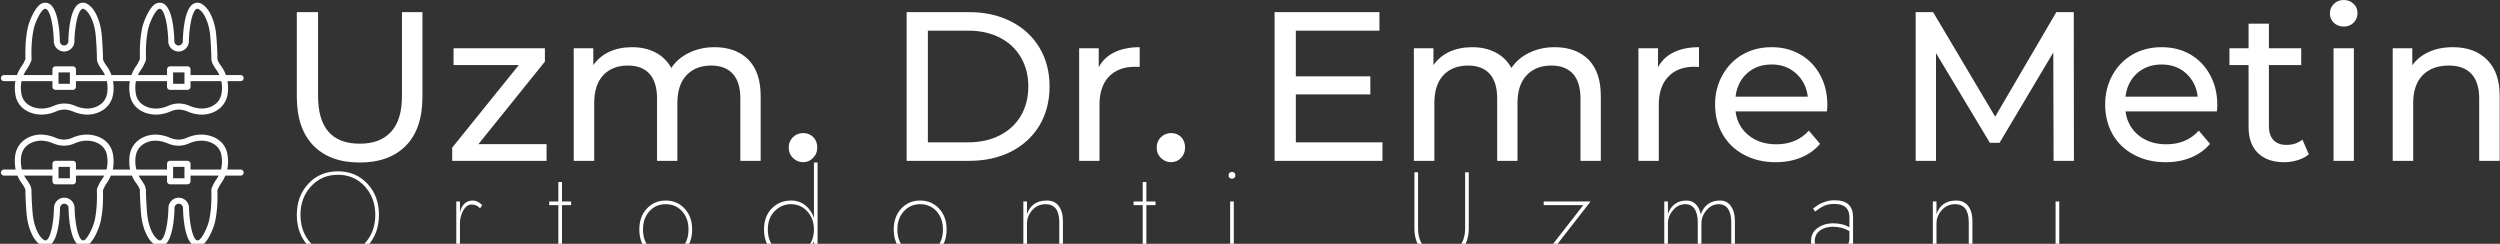 <svg data-v-423bf9ae="" xmlns="http://www.w3.org/2000/svg" viewBox="0 0 923 90" class="iconLeftSlogan"><rect x="0" y="0" width="923" height="90" fill="#333333" stroke="none"/><!----><!----><!----><g data-v-423bf9ae="" id="a1517774-3884-4605-bb58-cce13f1f7732" fill="white" transform="matrix(5.602,0,0,5.602,101.798,-16.527)"><path d="M5.53 13.66L5.53 13.66Q3.57 13.66 2.48 12.54L2.48 12.54L2.48 12.54Q1.39 11.42 1.39 9.32L1.39 9.32L1.39 3.75L2.79 3.75L2.79 9.27L2.79 9.27Q2.79 12.42 5.54 12.42L5.54 12.42L5.54 12.42Q6.89 12.42 7.60 11.64L7.60 11.64L7.60 11.64Q8.32 10.86 8.32 9.27L8.32 9.27L8.32 3.75L9.67 3.75L9.67 9.32L9.67 9.32Q9.67 11.44 8.58 12.55L8.58 12.55L8.58 12.55Q7.49 13.66 5.53 13.66L5.53 13.66ZM13.36 12.45L17.85 12.45L17.85 13.55L11.63 13.55L11.63 12.68L16.02 7.24L11.72 7.24L11.72 6.13L17.74 6.13L17.74 7.01L13.36 12.45ZM28.92 6.06L28.92 6.06Q30.32 6.06 31.14 6.87L31.14 6.87L31.14 6.87Q31.96 7.69 31.96 9.28L31.96 9.28L31.96 13.55L30.62 13.55L30.62 9.44L30.62 9.44Q30.62 8.36 30.12 7.81L30.12 7.81L30.12 7.81Q29.62 7.27 28.70 7.27L28.70 7.27L28.70 7.27Q27.68 7.27 27.08 7.90L27.08 7.90L27.08 7.90Q26.47 8.54 26.47 9.73L26.47 9.73L26.47 13.55L25.13 13.55L25.13 9.44L25.13 9.44Q25.13 8.36 24.63 7.81L24.63 7.81L24.63 7.81Q24.14 7.27 23.21 7.27L23.21 7.27L23.21 7.27Q22.19 7.27 21.59 7.90L21.59 7.90L21.59 7.90Q20.99 8.54 20.99 9.73L20.99 9.73L20.99 13.55L19.64 13.55L19.64 6.13L20.93 6.13L20.93 7.24L20.93 7.24Q21.34 6.66 21.99 6.36L21.99 6.36L21.99 6.36Q22.65 6.06 23.49 6.06L23.49 6.06L23.49 6.06Q24.36 6.06 25.03 6.41L25.03 6.41L25.03 6.41Q25.70 6.76 26.07 7.43L26.07 7.43L26.07 7.43Q26.49 6.79 27.24 6.43L27.24 6.43L27.24 6.43Q27.99 6.06 28.92 6.06L28.92 6.06ZM34.76 13.64L34.76 13.64Q34.37 13.64 34.09 13.36L34.09 13.36L34.09 13.36Q33.81 13.09 33.81 12.67L33.81 12.67L33.81 12.67Q33.81 12.26 34.09 11.99L34.09 11.99L34.09 11.99Q34.37 11.72 34.76 11.72L34.76 11.72L34.76 11.72Q35.15 11.72 35.42 11.98L35.42 11.98L35.42 11.98Q35.69 12.25 35.69 12.67L35.69 12.67L35.69 12.67Q35.69 13.09 35.41 13.36L35.41 13.36L35.41 13.36Q35.14 13.64 34.76 13.64L34.76 13.64ZM41.58 13.55L41.58 3.75L45.71 3.75L45.71 3.75Q47.26 3.75 48.47 4.37L48.47 4.37L48.47 4.37Q49.67 4.98 50.34 6.10L50.34 6.10L50.34 6.10Q51.00 7.21 51.00 8.65L51.00 8.65L51.00 8.65Q51.00 10.09 50.34 11.21L50.34 11.21L50.34 11.21Q49.67 12.32 48.47 12.94L48.47 12.94L48.47 12.94Q47.26 13.55 45.71 13.55L45.71 13.55L41.58 13.55ZM42.98 12.33L45.63 12.33L45.63 12.33Q46.82 12.33 47.72 11.87L47.72 11.87L47.72 11.87Q48.62 11.41 49.11 10.58L49.11 10.58L49.11 10.58Q49.60 9.74 49.60 8.65L49.60 8.65L49.60 8.65Q49.60 7.56 49.11 6.73L49.11 6.73L49.11 6.73Q48.62 5.89 47.72 5.43L47.72 5.43L47.72 5.43Q46.82 4.97 45.63 4.97L45.63 4.97L42.98 4.97L42.98 12.33ZM54.24 7.38L54.24 7.38Q54.59 6.73 55.27 6.40L55.27 6.40L55.27 6.40Q55.96 6.06 56.94 6.06L56.94 6.06L56.94 7.36L56.94 7.36Q56.83 7.35 56.63 7.35L56.63 7.35L56.63 7.35Q55.54 7.35 54.91 8.00L54.91 8.00L54.91 8.00Q54.29 8.65 54.29 9.86L54.29 9.86L54.29 13.55L52.95 13.55L52.95 6.13L54.24 6.13L54.24 7.38ZM59.01 13.64L59.01 13.64Q58.62 13.64 58.34 13.36L58.34 13.36L58.34 13.36Q58.06 13.09 58.06 12.67L58.06 12.67L58.06 12.67Q58.06 12.26 58.34 11.99L58.34 11.99L58.34 11.99Q58.62 11.72 59.01 11.72L59.01 11.72L59.01 11.72Q59.40 11.72 59.67 11.98L59.67 11.98L59.67 11.98Q59.93 12.25 59.93 12.67L59.93 12.67L59.93 12.67Q59.93 13.09 59.66 13.36L59.66 13.36L59.66 13.36Q59.39 13.64 59.01 13.64L59.01 13.64ZM67.23 12.33L72.94 12.33L72.94 13.55L65.83 13.55L65.83 3.75L72.74 3.75L72.74 4.97L67.23 4.97L67.23 7.98L72.14 7.98L72.14 9.17L67.23 9.17L67.23 12.33ZM84.29 6.06L84.29 6.06Q85.69 6.06 86.51 6.87L86.51 6.87L86.51 6.87Q87.33 7.69 87.33 9.28L87.33 9.28L87.33 13.55L85.99 13.55L85.99 9.44L85.99 9.44Q85.99 8.36 85.49 7.81L85.49 7.81L85.49 7.81Q84.99 7.27 84.07 7.27L84.07 7.27L84.07 7.27Q83.05 7.27 82.45 7.90L82.45 7.90L82.45 7.90Q81.84 8.54 81.84 9.73L81.84 9.73L81.84 13.55L80.50 13.55L80.50 9.44L80.50 9.44Q80.50 8.36 80.00 7.81L80.00 7.81L80.00 7.81Q79.51 7.27 78.58 7.27L78.58 7.27L78.58 7.27Q77.56 7.27 76.96 7.90L76.96 7.90L76.96 7.90Q76.36 8.54 76.36 9.73L76.36 9.73L76.36 13.55L75.01 13.55L75.01 6.13L76.30 6.13L76.30 7.24L76.30 7.24Q76.71 6.66 77.36 6.36L77.36 6.36L77.36 6.36Q78.02 6.06 78.86 6.06L78.86 6.06L78.86 6.06Q79.73 6.06 80.40 6.41L80.40 6.41L80.40 6.41Q81.07 6.76 81.44 7.43L81.44 7.43L81.44 7.43Q81.86 6.79 82.61 6.43L82.61 6.43L82.61 6.43Q83.36 6.06 84.29 6.06L84.29 6.06ZM91.10 7.38L91.10 7.38Q91.45 6.73 92.13 6.40L92.13 6.40L92.13 6.40Q92.82 6.06 93.80 6.06L93.80 6.06L93.80 7.36L93.80 7.36Q93.69 7.35 93.49 7.35L93.49 7.35L93.49 7.35Q92.40 7.35 91.78 8.00L91.78 8.00L91.78 8.00Q91.15 8.65 91.15 9.86L91.15 9.86L91.15 13.55L89.81 13.55L89.81 6.13L91.10 6.13L91.10 7.38ZM102.26 9.88L102.26 9.88Q102.26 10.04 102.23 10.29L102.23 10.29L96.21 10.29L96.21 10.29Q96.33 11.27 97.07 11.87L97.07 11.87L97.07 11.87Q97.80 12.46 98.90 12.46L98.90 12.46L98.90 12.46Q100.23 12.46 101.04 11.56L101.04 11.56L101.78 12.43L101.78 12.43Q101.28 13.02 100.53 13.33L100.53 13.33L100.53 13.33Q99.78 13.64 98.85 13.64L98.85 13.64L98.85 13.64Q97.68 13.64 96.77 13.15L96.77 13.15L96.77 13.15Q95.86 12.67 95.36 11.80L95.36 11.80L95.36 11.80Q94.86 10.93 94.86 9.84L94.86 9.84L94.86 9.84Q94.86 8.76 95.35 7.90L95.35 7.90L95.35 7.90Q95.83 7.03 96.68 6.54L96.68 6.54L96.68 6.54Q97.52 6.06 98.59 6.06L98.59 6.06L98.59 6.06Q99.65 6.06 100.48 6.54L100.48 6.54L100.48 6.54Q101.32 7.03 101.79 7.90L101.79 7.90L101.79 7.90Q102.26 8.76 102.26 9.88L102.26 9.88ZM98.59 7.20L98.59 7.20Q97.62 7.20 96.97 7.78L96.97 7.78L96.97 7.78Q96.32 8.37 96.21 9.32L96.21 9.32L100.97 9.32L100.97 9.32Q100.86 8.39 100.20 7.79L100.20 7.79L100.20 7.79Q99.55 7.20 98.59 7.20L98.59 7.20ZM118.51 13.55L117.17 13.55L117.15 6.41L113.61 12.36L112.97 12.36L109.42 6.45L109.42 13.55L108.08 13.55L108.08 3.75L109.23 3.75L113.32 10.64L117.35 3.75L118.50 3.75L118.51 13.55ZM127.96 9.88L127.96 9.88Q127.96 10.04 127.93 10.29L127.93 10.29L121.91 10.29L121.91 10.29Q122.04 11.27 122.77 11.87L122.77 11.87L122.77 11.87Q123.51 12.46 124.60 12.46L124.60 12.46L124.60 12.46Q125.93 12.46 126.74 11.56L126.74 11.56L127.48 12.43L127.48 12.43Q126.98 13.02 126.23 13.33L126.23 13.33L126.23 13.33Q125.48 13.64 124.56 13.64L124.56 13.64L124.56 13.64Q123.38 13.64 122.47 13.15L122.47 13.15L122.47 13.15Q121.56 12.67 121.06 11.80L121.06 11.80L121.06 11.80Q120.57 10.93 120.57 9.84L120.57 9.84L120.57 9.84Q120.57 8.76 121.05 7.90L121.05 7.90L121.05 7.90Q121.53 7.03 122.38 6.54L122.38 6.54L122.38 6.54Q123.23 6.06 124.29 6.06L124.29 6.06L124.29 6.06Q125.36 6.06 126.19 6.54L126.19 6.54L126.19 6.54Q127.02 7.03 127.49 7.90L127.49 7.90L127.49 7.90Q127.96 8.76 127.96 9.88L127.96 9.88ZM124.29 7.20L124.29 7.20Q123.33 7.20 122.67 7.78L122.67 7.78L122.67 7.78Q122.02 8.37 121.91 9.32L121.91 9.32L126.67 9.32L126.67 9.32Q126.56 8.39 125.91 7.79L125.91 7.79L125.91 7.79Q125.26 7.20 124.29 7.20L124.29 7.20ZM133.57 12.15L133.99 13.12L133.99 13.12Q133.70 13.37 133.27 13.50L133.27 13.50L133.27 13.50Q132.83 13.64 132.37 13.64L132.37 13.64L132.37 13.64Q131.25 13.64 130.63 13.03L130.63 13.03L130.63 13.03Q130.02 12.43 130.02 11.31L130.02 11.31L130.02 7.24L128.76 7.24L128.76 6.13L130.02 6.13L130.02 4.51L131.36 4.51L131.36 6.13L133.49 6.13L133.49 7.24L131.36 7.24L131.36 11.26L131.36 11.26Q131.36 11.86 131.66 12.18L131.66 12.18L131.66 12.18Q131.96 12.50 132.52 12.50L132.52 12.50L132.52 12.50Q133.14 12.50 133.57 12.15L133.57 12.15ZM135.62 13.55L135.62 6.13L136.96 6.13L136.96 13.55L135.62 13.55ZM136.29 4.70L136.29 4.70Q135.90 4.70 135.64 4.45L135.64 4.45L135.64 4.45Q135.38 4.20 135.38 3.84L135.38 3.84L135.38 3.84Q135.38 3.47 135.64 3.21L135.64 3.21L135.64 3.21Q135.90 2.95 136.29 2.95L136.29 2.95L136.29 2.95Q136.68 2.95 136.94 3.20L136.94 3.20L136.94 3.20Q137.20 3.44 137.20 3.81L137.20 3.81L137.20 3.81Q137.20 4.19 136.94 4.45L136.94 4.45L136.94 4.45Q136.68 4.70 136.29 4.70L136.29 4.70ZM143.49 6.06L143.49 6.06Q144.90 6.06 145.73 6.88L145.73 6.88L145.73 6.88Q146.57 7.70 146.57 9.28L146.57 9.28L146.57 13.55L145.22 13.55L145.22 9.44L145.22 9.44Q145.22 8.36 144.70 7.81L144.70 7.81L144.70 7.81Q144.19 7.27 143.22 7.27L143.22 7.27L143.22 7.27Q142.13 7.27 141.50 7.90L141.50 7.90L141.50 7.90Q140.87 8.54 140.87 9.73L140.87 9.73L140.87 13.55L139.52 13.55L139.52 6.13L140.81 6.13L140.81 7.25L140.81 7.25Q141.22 6.68 141.91 6.37L141.91 6.37L141.91 6.37Q142.60 6.06 143.49 6.06L143.49 6.06Z"></path></g><!----><g data-v-423bf9ae="" id="3ef98d52-66d3-485d-a8e0-26b44794a6fc" transform="matrix(1.119,0,0,1.119,-10.999,-10.189)" stroke="none" fill="white"><style></style><path d="M18.16 28.733c-.337.743-.655 1.444-1.095 2.054a12.499 12.499 0 0 0-1.631 3.089h-4.286a1 1 0 1 0 0 2h3.76c-.258 1.49-.253 3.053.045 4.689.572 3.144 3.002 5.439 6.499 6.142 2.253.452 4.584.163 6.928-.856 1.818-.793 3.636-.775 5.554.048a12.63 12.63 0 0 0 3.82.973c.311.03.621.046.931.046 3.026 0 5.904-1.445 7.359-3.764.821-1.311 1.224-2.789 1.264-4.651a13.91 13.91 0 0 0-.19-2.626h5.556c-.258 1.49-.254 3.053.045 4.689.572 3.144 3.002 5.439 6.499 6.142 2.254.453 4.586.163 6.929-.856 1.819-.792 3.636-.776 5.553.048a12.63 12.63 0 0 0 3.82.973c.311.03.621.046.93.046 3.027 0 5.905-1.445 7.36-3.764.821-1.311 1.224-2.789 1.264-4.651a13.91 13.91 0 0 0-.19-2.626h4.327a1 1 0 1 0 0-2h-4.844a11.723 11.723 0 0 0-1.715-3.173c-.202-.267-.37-.553-.538-.837l-.167-.278a2.532 2.532 0 0 1-.383-1.44c.03-.862-.223-6.422-.493-8.393-.307-2.242-.872-4.171-1.728-5.895-.562-1.131-1.419-2.557-3.08-3.548a.86.86 0 0 0-.129-.064c-.935-.392-1.853-.321-2.646.199-3.019 1.979-3.308 10.527-3.335 12.237 0 .78-.628 1.414-1.404 1.429a1.435 1.435 0 0 1-1.404-1.444c-.027-1.694-.316-10.243-3.335-12.222-.793-.521-1.711-.588-2.646-.199-.012.005-.019.015-.03.02-.013.006-.027.005-.039.011-2.279 1.16-4.153 6.141-4.551 8.022-.602 2.854-.844 5.943-.762 9.721l.007.198c.005.129.013.323 0 .372l-.068.15c-.336.739-.653 1.438-1.09 2.044a12.499 12.499 0 0 0-1.631 3.089h-6.599a11.702 11.702 0 0 0-1.715-3.172c-.201-.266-.368-.551-.537-.835l-.168-.281a2.532 2.532 0 0 1-.383-1.44c.03-.859-.224-6.415-.493-8.393-.307-2.242-.872-4.171-1.728-5.895-.561-1.131-1.418-2.556-3.08-3.548a.86.86 0 0 0-.129-.064c-.935-.392-1.852-.321-2.646.199-3.019 1.979-3.308 10.527-3.335 12.237 0 .78-.628 1.414-1.404 1.429a1.435 1.435 0 0 1-1.404-1.444c-.027-1.694-.316-10.243-3.335-12.222-.794-.521-1.71-.588-2.646-.199-.012.005-.019.015-.03.02-.013.006-.027.005-.039.011-2.279 1.16-4.153 6.141-4.551 8.022-.602 2.854-.844 5.943-.762 9.721l.007.198c.005.129.013.323 0 .372l-.063.14zm64.913 9.725c-.032 1.486-.336 2.641-.958 3.633-1.19 1.897-3.814 3.041-6.398 2.79a10.702 10.702 0 0 1-3.227-.819c-2.454-1.056-4.79-1.07-7.143-.045-1.988.867-3.867 1.105-5.736.729-2.664-.535-4.505-2.231-4.926-4.54-.28-1.539-.279-2.976.004-4.33H64.94v1.875a1 1 0 0 0 1 1h5.751a1 1 0 0 0 1-1v-1.875h10.161c.166.814.242 1.671.221 2.582zM66.94 36.751V33h3.751v3.751H66.94zm-10.488-4.794c.555-.768.928-1.591 1.29-2.387l.068-.151c.21-.463.19-.934.177-1.278l-.005-.16c-.079-3.622.149-6.566.719-9.266.441-2.09 2.2-5.942 3.47-6.633.37-.141.578-.069.742.038 1.573 1.031 2.369 6.809 2.431 10.564 0 1.854 1.48 3.36 3.32 3.42.02.001.036.011.056.011.01 0 .018-.003.028-.003.01 0 .018.003.028.003.02 0 .036-.01.056-.011 1.84-.06 3.32-1.566 3.32-3.405.061-3.771.855-9.547 2.431-10.58.161-.105.359-.184.72-.051.926.571 1.602 1.377 2.248 2.68.757 1.526 1.26 3.253 1.537 5.277.258 1.88.502 7.291.477 8.053a4.523 4.523 0 0 0 .671 2.547l.157.262c.199.336.405.683.664 1.024a9.81 9.81 0 0 1 1.156 1.964h-9.521V32a1 1 0 0 0-1-1H65.94a1 1 0 0 0-1 1v1.876h-9.601c.295-.658.665-1.298 1.113-1.919zm-11.143 6.501c-.032 1.486-.336 2.641-.958 3.633-1.19 1.897-3.826 3.041-6.398 2.79a10.702 10.702 0 0 1-3.227-.819c-2.453-1.055-4.789-1.069-7.144-.045-1.987.867-3.862 1.105-5.735.729-2.664-.535-4.505-2.231-4.926-4.54-.28-1.539-.279-2.976.004-4.33h10.211v1.875a1 1 0 0 0 1 1h5.752a1 1 0 0 0 1-1v-1.875h10.2c.165.814.241 1.671.221 2.582zM29.136 33h3.752v3.751h-3.752V33zm-10.449-1.043c.557-.771.932-1.597 1.295-2.396l.064-.142c.21-.463.19-.934.177-1.278l-.005-.16c-.079-3.622.149-6.566.719-9.266.441-2.089 2.2-5.942 3.47-6.633.37-.141.577-.069.742.038 1.573 1.031 2.369 6.809 2.431 10.564 0 1.854 1.48 3.36 3.32 3.42.02.001.036.011.056.011.01 0 .018-.003.028-.003.01 0 .018.003.028.003.02 0 .036-.01.056-.011 1.84-.06 3.32-1.566 3.32-3.405.061-3.771.855-9.547 2.431-10.58.161-.105.36-.184.72-.051.926.571 1.602 1.378 2.248 2.68.757 1.526 1.26 3.253 1.536 5.277.258 1.885.503 7.293.478 8.053a4.523 4.523 0 0 0 .671 2.547l.158.264c.198.335.404.681.662 1.022a9.863 9.863 0 0 1 1.157 1.964h-9.56V32a1 1 0 0 0-1-1h-5.752a1 1 0 0 0-1 1v1.876h-9.562c.294-.658.663-1.298 1.112-1.919zM11.148 67.042h4.447c.386.947.898 1.842 1.542 2.69.201.266.368.551.537.835l.168.281c.275.452.4.923.383 1.44-.03.859.224 6.415.493 8.393.307 2.242.872 4.171 1.728 5.895.561 1.131 1.418 2.556 3.08 3.548a.86.86 0 0 0 .129.064c.398.167.794.249 1.178.249.517 0 1.013-.149 1.468-.448 3.019-1.979 3.308-10.527 3.335-12.237 0-.78.628-1.414 1.404-1.429a1.435 1.435 0 0 1 1.404 1.444c.027 1.694.316 10.243 3.335 12.222.456.299.951.448 1.468.448a3.06 3.06 0 0 0 1.178-.249c.012-.005.019-.015.031-.021.013-.006.026-.004.039-.011 2.279-1.16 4.153-6.141 4.551-8.022.602-2.854.844-5.943.762-9.721l-.007-.198c-.005-.129-.013-.323 0-.372l.064-.141c.337-.743.655-1.444 1.095-2.054.6-.832 1.072-1.705 1.443-2.607h6.96c.386.947.898 1.842 1.541 2.69.201.266.368.551.537.835l.168.281c.275.452.4.923.383 1.44-.03.859.224 6.415.493 8.393.307 2.239.871 4.168 1.728 5.895.561 1.131 1.418 2.556 3.08 3.548a.86.86 0 0 0 .129.064c.398.167.794.249 1.178.249.517 0 1.013-.149 1.468-.448 3.019-1.979 3.308-10.527 3.335-12.237 0-.779.628-1.413 1.404-1.429.776.016 1.403.65 1.403 1.444.027 1.694.316 10.243 3.335 12.222.455.299.951.448 1.468.448a3.06 3.06 0 0 0 1.178-.249c.012-.005.019-.015.031-.021.013-.006.026-.004.039-.011 2.282-1.161 4.154-6.142 4.551-8.022.602-2.852.844-5.94.763-9.724l-.007-.193a2.423 2.423 0 0 1-.001-.374l.064-.141c.337-.743.656-1.444 1.095-2.054.6-.832 1.072-1.705 1.443-2.607h5.044a1 1 0 1 0 0-2h-4.408c.351-1.632.363-3.359.032-5.171-.572-3.144-3.002-5.439-6.499-6.142-2.255-.455-4.585-.164-6.928.856-1.82.793-3.636.777-5.554-.05a12.859 12.859 0 0 0-3.82-.971c-3.358-.326-6.687 1.162-8.288 3.717-.823 1.312-1.226 2.79-1.266 4.653-.023 1.095.07 2.127.275 3.106h-5.718c.351-1.632.363-3.359.032-5.171-.572-3.144-3.002-5.439-6.499-6.142-2.254-.455-4.585-.164-6.928.856-1.82.793-3.638.777-5.554-.05a12.709 12.709 0 0 0-3.82-.971c-3.347-.326-6.687 1.162-8.29 3.718-.821 1.311-1.224 2.789-1.264 4.651a13.65 13.65 0 0 0 .274 3.107h-3.84a1.003 1.003 0 0 0-.002 2.006zm69.954 1.437c-.557.771-.932 1.597-1.295 2.396l-.064.142c-.211.465-.19.938-.176 1.284l.005.154c.078 3.624-.15 6.568-.72 9.267-.44 2.088-2.198 5.939-3.47 6.632-.371.14-.578.068-.743-.038-1.573-1.031-2.369-6.809-2.431-10.564a3.428 3.428 0 0 0-3.318-3.42c-.02-.001-.037-.011-.057-.011-.01 0-.019.003-.028.003-.01 0-.019-.003-.028-.003-.02 0-.037.01-.057.011-1.839.061-3.319 1.566-3.319 3.405-.061 3.771-.855 9.547-2.431 10.58-.161.104-.361.182-.72.051-.926-.571-1.602-1.378-2.248-2.68-.758-1.529-1.26-3.255-1.536-5.277-.258-1.885-.503-7.293-.478-8.053a4.523 4.523 0 0 0-.671-2.547l-.158-.264a10.497 10.497 0 0 0-.662-1.022c-.36-.475-.67-.969-.934-1.482h9.377v1.876a1 1 0 0 0 1 1h5.751a1 1 0 0 0 1-1v-1.876h9.279c-.251.488-.531.969-.868 1.436zm-14.162-.561v-3.751h3.751v3.751H66.94zm-12.461-5.939c.032-1.486.337-2.641.96-3.633 1.189-1.898 3.819-3.043 6.396-2.79 1.16.115 2.215.383 3.227.817 2.451 1.056 4.788 1.071 7.144.047 1.987-.866 3.864-1.104 5.735-.729 2.664.535 4.505 2.231 4.926 4.54.314 1.724.264 3.317-.129 4.812H72.691v-1.875a1 1 0 0 0-1-1H65.94a1 1 0 0 0-1 1v1.875H54.816a11.381 11.381 0 0 1-.337-3.064zm-11.142 6.5c-.557.771-.932 1.597-1.295 2.396l-.064.142c-.21.463-.19.934-.177 1.278l.005.16c.079 3.622-.149 6.566-.719 9.266-.441 2.089-2.2 5.941-3.47 6.633-.371.14-.578.068-.743-.038-1.573-1.031-2.369-6.809-2.431-10.564 0-1.854-1.48-3.36-3.32-3.42-.02-.001-.036-.011-.056-.011-.01 0-.018.003-.028.003-.01 0-.018-.003-.028-.003-.02 0-.036.01-.056.011-1.84.06-3.32 1.566-3.32 3.405-.061 3.771-.855 9.547-2.431 10.58-.162.104-.36.182-.72.051-.926-.571-1.602-1.378-2.248-2.68-.757-1.526-1.26-3.253-1.536-5.277-.258-1.885-.503-7.293-.478-8.053a4.523 4.523 0 0 0-.671-2.547l-.158-.264a10.497 10.497 0 0 0-.662-1.022 9.933 9.933 0 0 1-.934-1.482h9.337v1.876a1 1 0 0 0 1 1h5.752a1 1 0 0 0 1-1v-1.876h9.318c-.249.488-.53.969-.867 1.436zm-14.201-4.312h3.752v3.751h-3.752v-3.751zm-12.421-2.188c.032-1.486.336-2.641.958-3.633 1.19-1.897 3.823-3.043 6.398-2.79 1.158.115 2.214.383 3.227.817 2.452 1.056 4.787 1.071 7.144.047 1.987-.866 3.864-1.104 5.735-.729 2.664.535 4.505 2.231 4.926 4.54.314 1.724.264 3.317-.129 4.812H34.888v-1.875a1 1 0 0 0-1-1h-5.752a1 1 0 0 0-1 1v1.875H17.051a11.263 11.263 0 0 1-.336-3.064z"></path></g><!----><g data-v-423bf9ae="" id="0694cac4-388d-49ea-b345-0f14fd3580b9" fill="white" transform="matrix(3.212,0,0,3.212,107.337,54.604)"><path d="M1.12 7.70C1.12 6.38 1.53 5.29 2.34 4.41C3.15 3.53 4.18 3.09 5.42 3.09C6.66 3.09 7.69 3.53 8.50 4.41C9.31 5.29 9.72 6.38 9.72 7.70C9.72 9.02 9.31 10.11 8.50 10.99C7.69 11.87 6.66 12.31 5.42 12.31C4.18 12.31 3.15 11.87 2.34 10.99C1.53 10.11 1.12 9.02 1.12 7.70ZM0.70 7.70C0.70 9.16 1.15 10.36 2.04 11.30C2.93 12.24 4.06 12.71 5.42 12.71C6.78 12.71 7.91 12.24 8.80 11.30C9.69 10.36 10.14 9.16 10.14 7.70C10.14 6.24 9.69 5.04 8.80 4.10C7.91 3.16 6.78 2.69 5.42 2.69C4.06 2.69 2.93 3.16 2.04 4.10C1.15 5.04 0.70 6.24 0.70 7.70ZM21.76 6.96L22.01 6.57C21.64 6.22 21.29 6.05 20.94 6.05C20.16 6.05 19.66 6.51 19.45 7.43L19.45 6.16L19.03 6.16L19.03 12.60L19.45 12.60L19.45 8.68C19.45 8.17 19.57 7.68 19.82 7.21C20.08 6.74 20.40 6.51 20.79 6.51C21.21 6.51 21.53 6.66 21.76 6.96ZM30.76 3.92L30.76 6.16L29.71 6.16L29.71 6.58L30.76 6.58L30.76 12.60L31.18 12.60L31.18 6.58L32.23 6.58L32.23 6.16L31.18 6.16L31.18 3.92ZM40.07 9.38C40.07 10.36 40.35 11.16 40.93 11.78C41.50 12.40 42.23 12.71 43.11 12.71C43.98 12.71 44.71 12.40 45.28 11.78C45.86 11.16 46.14 10.36 46.14 9.38C46.14 8.40 45.86 7.60 45.28 6.98C44.71 6.36 43.98 6.05 43.11 6.05C42.23 6.05 41.50 6.36 40.93 6.98C40.35 7.60 40.07 8.40 40.07 9.38ZM40.49 9.38C40.49 8.52 40.74 7.82 41.23 7.28C41.72 6.74 42.35 6.47 43.11 6.47C43.86 6.47 44.49 6.74 44.98 7.28C45.48 7.82 45.72 8.52 45.72 9.38C45.72 10.24 45.48 10.94 44.98 11.48C44.49 12.02 43.86 12.29 43.11 12.29C42.35 12.29 41.72 12.02 41.23 11.48C40.74 10.94 40.49 10.24 40.49 9.38ZM54.40 9.38C54.40 10.39 54.70 11.20 55.29 11.80C55.89 12.41 56.63 12.71 57.53 12.71C58.14 12.71 58.68 12.53 59.14 12.17C59.60 11.80 59.94 11.32 60.14 10.72L60.14 12.60L60.56 12.60L60.56 1.68L60.14 1.68L60.14 8.04C59.94 7.44 59.60 6.96 59.14 6.59C58.68 6.23 58.14 6.05 57.53 6.05C56.63 6.05 55.89 6.35 55.29 6.96C54.70 7.56 54.40 8.37 54.40 9.38ZM54.84 9.38C54.84 8.48 55.11 7.77 55.64 7.25C56.18 6.73 56.79 6.47 57.48 6.47C58.25 6.47 58.88 6.75 59.39 7.31C59.89 7.87 60.14 8.56 60.14 9.38C60.14 10.20 59.89 10.89 59.39 11.45C58.88 12.01 58.25 12.29 57.48 12.29C56.79 12.29 56.18 12.03 55.64 11.51C55.11 10.99 54.84 10.28 54.84 9.38ZM69.31 9.38C69.31 10.36 69.60 11.16 70.17 11.78C70.75 12.40 71.47 12.71 72.35 12.71C73.23 12.71 73.95 12.40 74.53 11.78C75.10 11.16 75.39 10.36 75.39 9.38C75.39 8.40 75.10 7.60 74.53 6.98C73.95 6.36 73.23 6.05 72.35 6.05C71.47 6.05 70.75 6.36 70.17 6.98C69.60 7.60 69.31 8.40 69.31 9.38ZM69.73 9.38C69.73 8.52 69.98 7.82 70.48 7.28C70.97 6.74 71.60 6.47 72.35 6.47C73.11 6.47 73.73 6.74 74.23 7.28C74.72 7.82 74.97 8.52 74.97 9.38C74.97 10.24 74.72 10.94 74.23 11.48C73.73 12.02 73.11 12.29 72.35 12.29C71.60 12.29 70.97 12.02 70.48 11.48C69.98 10.94 69.73 10.24 69.73 9.38ZM84.63 8.68C84.63 8.12 84.83 7.61 85.24 7.15C85.64 6.70 86.15 6.47 86.76 6.47C87.81 6.47 88.34 7.16 88.34 8.54L88.34 12.60L88.76 12.60L88.76 8.40C88.76 7.68 88.60 7.11 88.28 6.68C87.97 6.26 87.50 6.05 86.90 6.05C86.31 6.05 85.82 6.19 85.44 6.46C85.06 6.74 84.79 7.12 84.63 7.62L84.63 6.16L84.21 6.16L84.21 12.60L84.63 12.60ZM97.93 3.92L97.93 6.16L96.88 6.16L96.88 6.58L97.93 6.58L97.93 12.60L98.35 12.60L98.35 6.58L99.40 6.58L99.40 6.16L98.35 6.16L98.35 3.92ZM107.80 3.15C107.80 3.26 107.83 3.36 107.90 3.43C107.97 3.50 108.07 3.54 108.19 3.54C108.31 3.54 108.41 3.50 108.48 3.43C108.55 3.36 108.58 3.26 108.58 3.15C108.58 3.04 108.55 2.94 108.48 2.87C108.41 2.80 108.31 2.76 108.19 2.76C108.07 2.76 107.97 2.80 107.90 2.87C107.83 2.94 107.80 3.04 107.80 3.15ZM107.98 6.16L107.98 12.60L108.40 12.60L108.40 6.16ZM129.16 2.80L129.16 9.24C129.16 10.29 129.45 11.13 130.02 11.77C130.59 12.42 131.34 12.74 132.29 12.74C133.23 12.74 133.98 12.42 134.55 11.77C135.12 11.13 135.41 10.29 135.41 9.24L135.41 2.80L134.99 2.80L134.99 9.24C134.99 10.17 134.73 10.92 134.22 11.47C133.72 12.02 133.07 12.29 132.29 12.29C131.50 12.29 130.86 12.02 130.35 11.47C129.84 10.92 129.58 10.17 129.58 9.24L129.58 2.80ZM148.57 6.58L143.88 12.60L149.27 12.60L149.27 12.18L144.72 12.18L149.41 6.16L144.02 6.16L144.02 6.58ZM158.30 8.68C158.30 8.13 158.49 7.62 158.89 7.16C159.28 6.70 159.74 6.47 160.29 6.47C160.76 6.47 161.12 6.65 161.36 7.01C161.61 7.38 161.73 7.89 161.73 8.54L161.73 12.60L162.15 12.60L162.15 8.68C162.15 8.13 162.34 7.62 162.74 7.16C163.13 6.70 163.59 6.47 164.14 6.47C164.61 6.47 164.97 6.65 165.21 7.01C165.46 7.38 165.58 7.89 165.58 8.54L165.58 12.60L166.00 12.60L166.00 8.40C166.00 7.69 165.85 7.12 165.54 6.69C165.24 6.26 164.82 6.05 164.28 6.05C163.73 6.05 163.27 6.19 162.89 6.47C162.51 6.76 162.24 7.15 162.08 7.64C161.98 7.15 161.78 6.76 161.50 6.47C161.22 6.19 160.86 6.05 160.43 6.05C159.89 6.05 159.44 6.19 159.07 6.47C158.71 6.75 158.45 7.13 158.30 7.62L158.30 6.16L157.88 6.16L157.88 12.60L158.30 12.60ZM175.21 7.32C175.58 7.03 175.93 6.81 176.25 6.66C176.57 6.51 176.97 6.44 177.45 6.44C178.59 6.44 179.16 6.95 179.16 7.98L179.16 9.13C178.66 8.82 178.04 8.67 177.28 8.67C176.59 8.67 176.00 8.85 175.50 9.21C175.00 9.56 174.75 10.07 174.75 10.71C174.75 11.39 174.96 11.90 175.38 12.24C175.80 12.57 176.30 12.74 176.89 12.74C177.49 12.74 177.98 12.61 178.38 12.35C178.78 12.09 179.04 11.74 179.16 11.31L179.16 12.60L179.58 12.60L179.58 7.98C179.58 7.34 179.41 6.85 179.07 6.52C178.74 6.19 178.20 6.02 177.45 6.02C177.09 6.02 176.74 6.07 176.41 6.18C176.08 6.29 175.82 6.40 175.65 6.50C175.48 6.61 175.26 6.76 174.99 6.96ZM175.18 10.71C175.18 10.20 175.38 9.79 175.78 9.50C176.17 9.21 176.68 9.06 177.28 9.06C177.95 9.06 178.58 9.23 179.16 9.56L179.16 10.36C179.16 10.94 178.94 11.41 178.50 11.79C178.06 12.16 177.55 12.35 176.96 12.35C176.40 12.35 175.96 12.21 175.65 11.93C175.34 11.65 175.18 11.24 175.18 10.71ZM189.17 8.68C189.17 8.12 189.37 7.61 189.78 7.15C190.18 6.70 190.69 6.47 191.30 6.47C192.35 6.47 192.88 7.16 192.88 8.54L192.88 12.60L193.30 12.60L193.30 8.40C193.30 7.68 193.14 7.11 192.82 6.68C192.50 6.26 192.04 6.05 191.44 6.05C190.85 6.05 190.36 6.19 189.98 6.46C189.60 6.74 189.33 7.12 189.17 7.62L189.17 6.16L188.75 6.16L188.75 12.60L189.17 12.60ZM202.86 6.16L202.86 12.60L203.28 12.60L203.28 6.16Z"></path></g></svg>